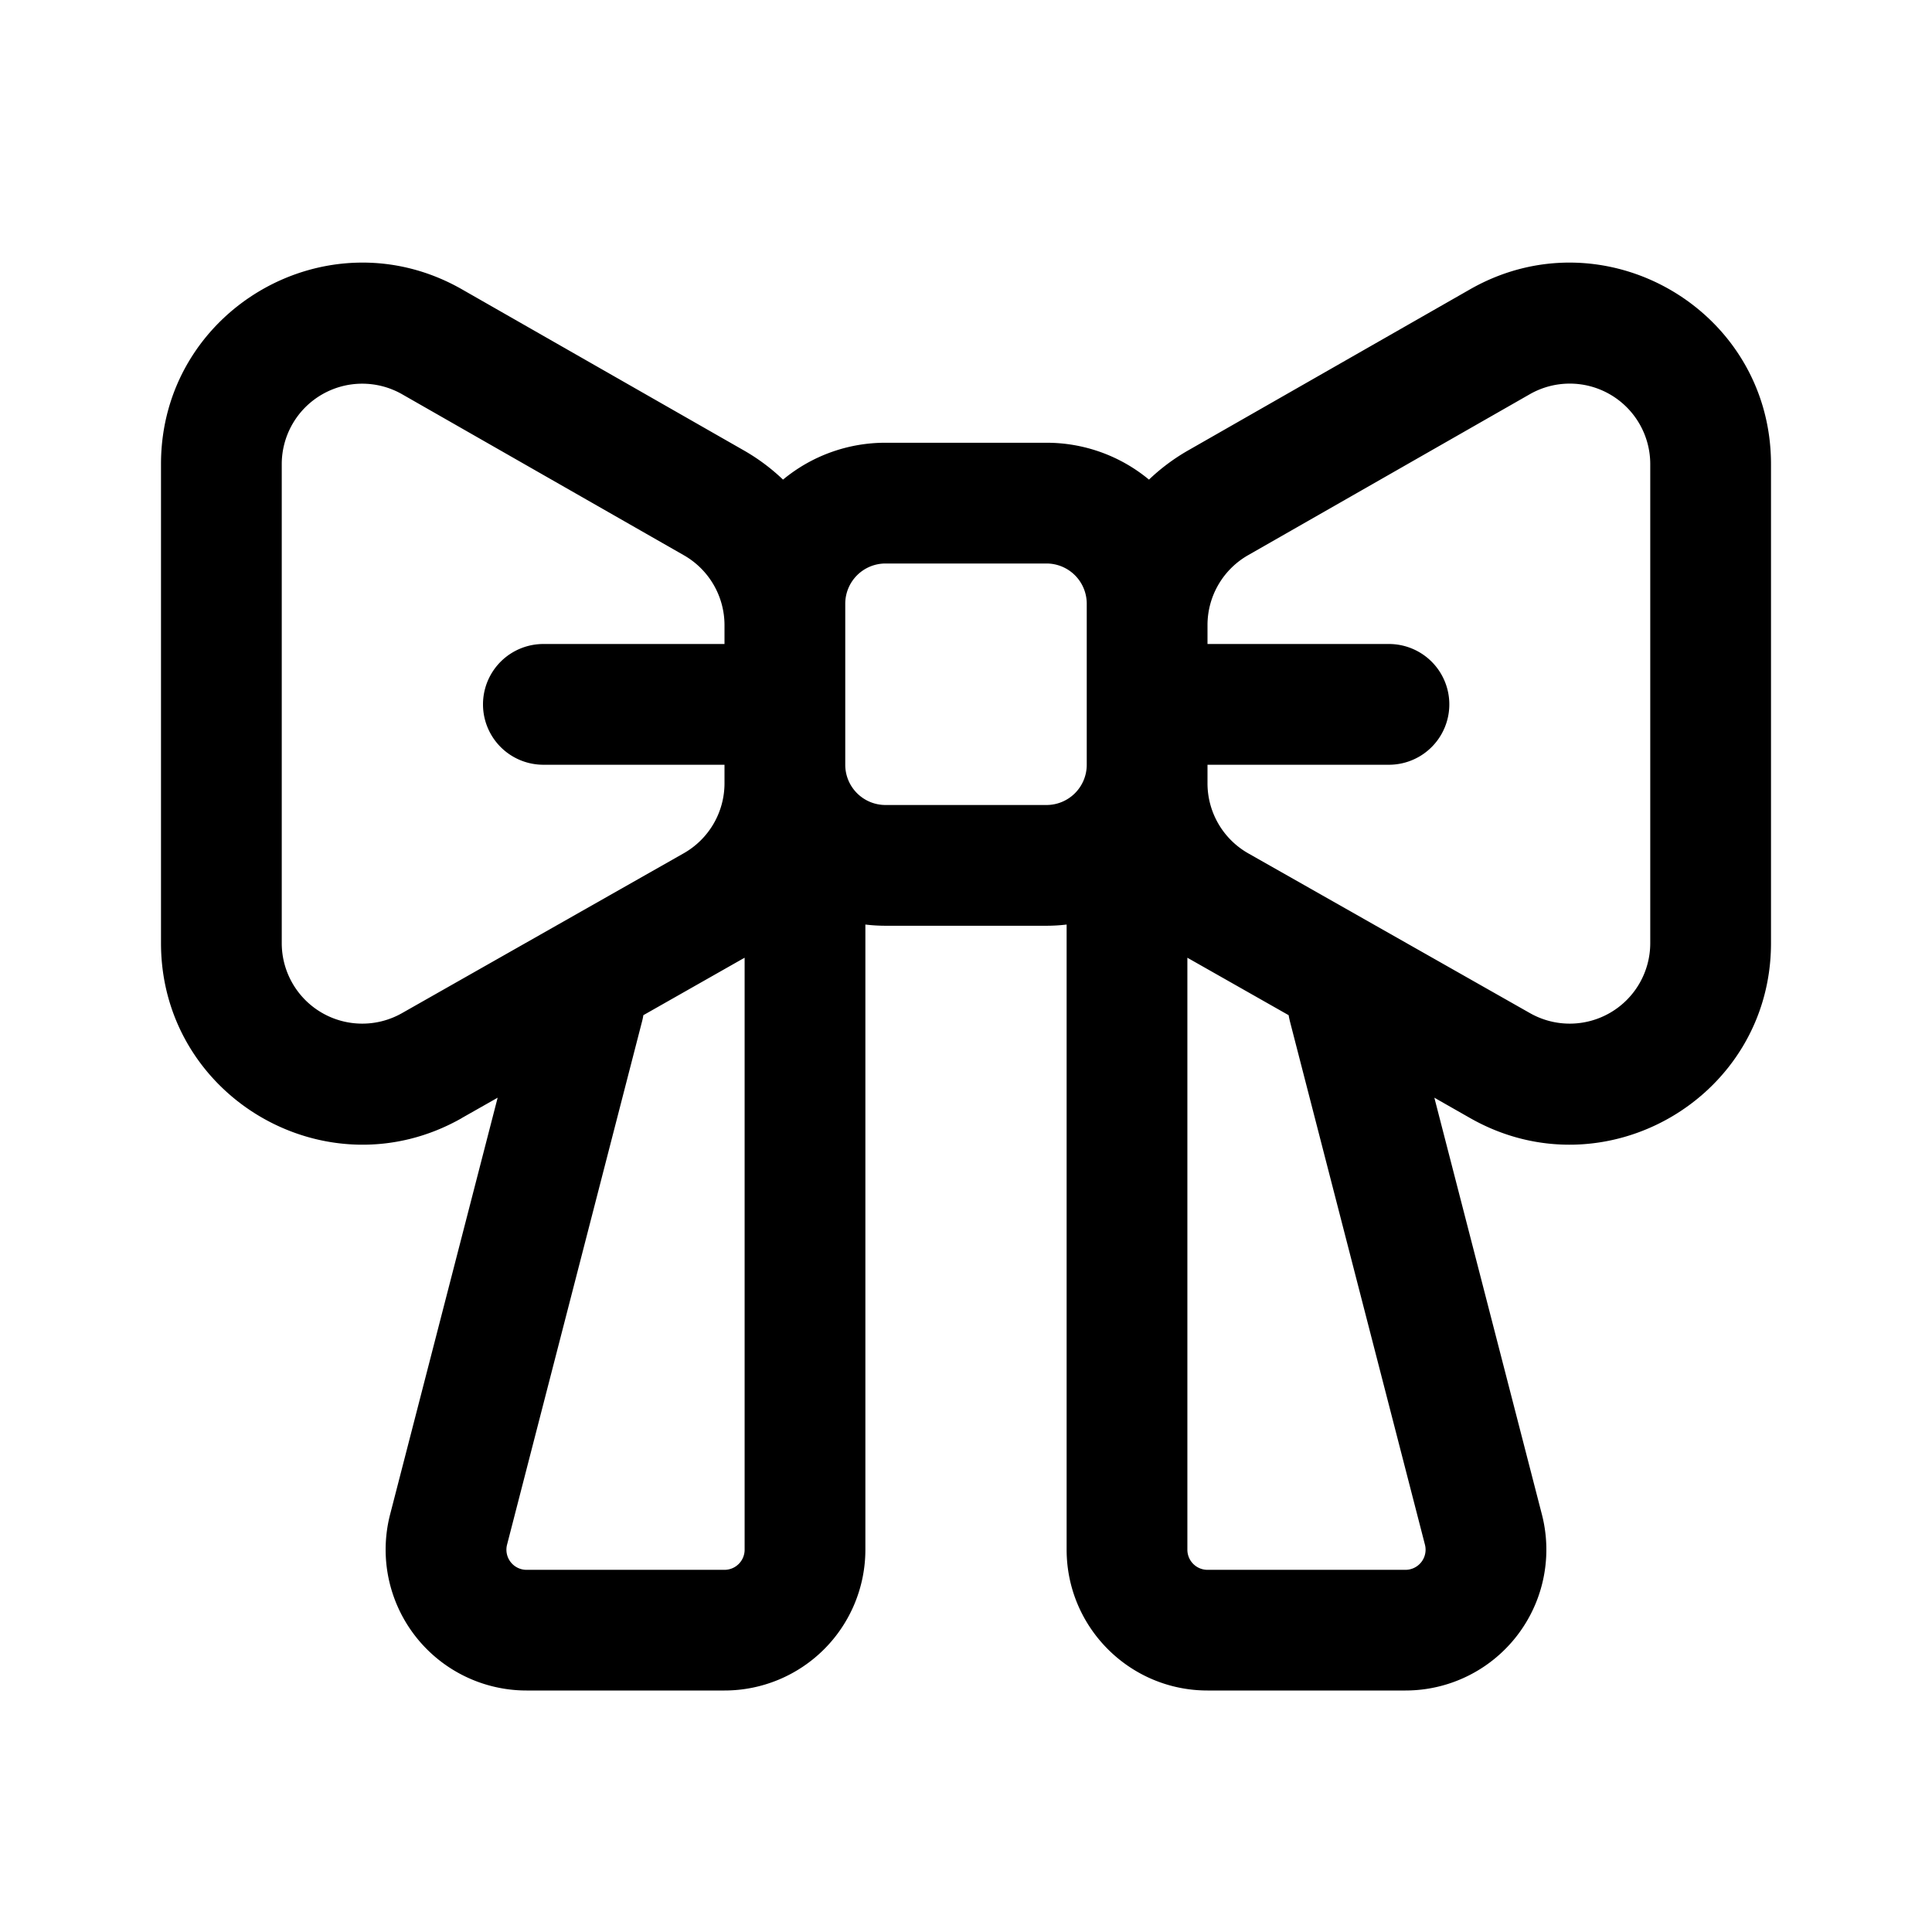 <svg xmlns="http://www.w3.org/2000/svg" width="24" height="24"><path d="m5.734 13.89.448-.254-1.336 5.177A1.75 1.75 0 0 0 6.541 21H9a1.75 1.75 0 0 0 1.75-1.75v-7.765c.082.01.165.015.25.015h2c.085 0 .168-.005.25-.015v7.765c0 .966.784 1.75 1.75 1.75h2.46a1.75 1.75 0 0 0 1.694-2.187l-1.336-5.177.448.255c1.667.945 3.734-.259 3.734-2.175v-5.95c0-1.92-2.074-3.123-3.74-2.171l-3.5 2a2.496 2.496 0 0 0-.487.363A1.992 1.992 0 0 0 13 5.5h-2a1.99 1.99 0 0 0-1.273.458 2.498 2.498 0 0 0-.487-.363l-3.5-2C4.074 2.643 2 3.846 2 5.765v5.951c0 1.916 2.067 3.12 3.734 2.175ZM3.5 5.767a1 1 0 0 1 1.496-.869l3.5 2A1 1 0 0 1 9 7.766V8H6.75a.75.75 0 0 0 0 1.5H9v.23a1 1 0 0 1-.507.87l-3.5 1.986a1 1 0 0 1-1.493-.87v-5.95Zm5.734 6.14.016-.01v7.354a.25.25 0 0 1-.25.25H6.54a.25.25 0 0 1-.241-.313l1.677-6.5a.757.757 0 0 0 .016-.077l1.242-.705Zm6.774.704c.004.026.01.051.016.077l1.677 6.5a.25.25 0 0 1-.242.313H15a.25.25 0 0 1-.25-.25v-7.354l.017.01 1.241.704ZM10.5 9.5v-2A.5.5 0 0 1 11 7h2a.5.5 0 0 1 .5.5v2a.5.5 0 0 1-.5.5h-2a.5.5 0 0 1-.5-.5Zm4.5 0h2.254a.75.75 0 0 0 0-1.5H15v-.234a1 1 0 0 1 .504-.869l3.5-2a1 1 0 0 1 1.496.869v5.95a1 1 0 0 1-1.493.87l-3.5-1.985A1 1 0 0 1 15 9.73V9.5Z"/></svg>